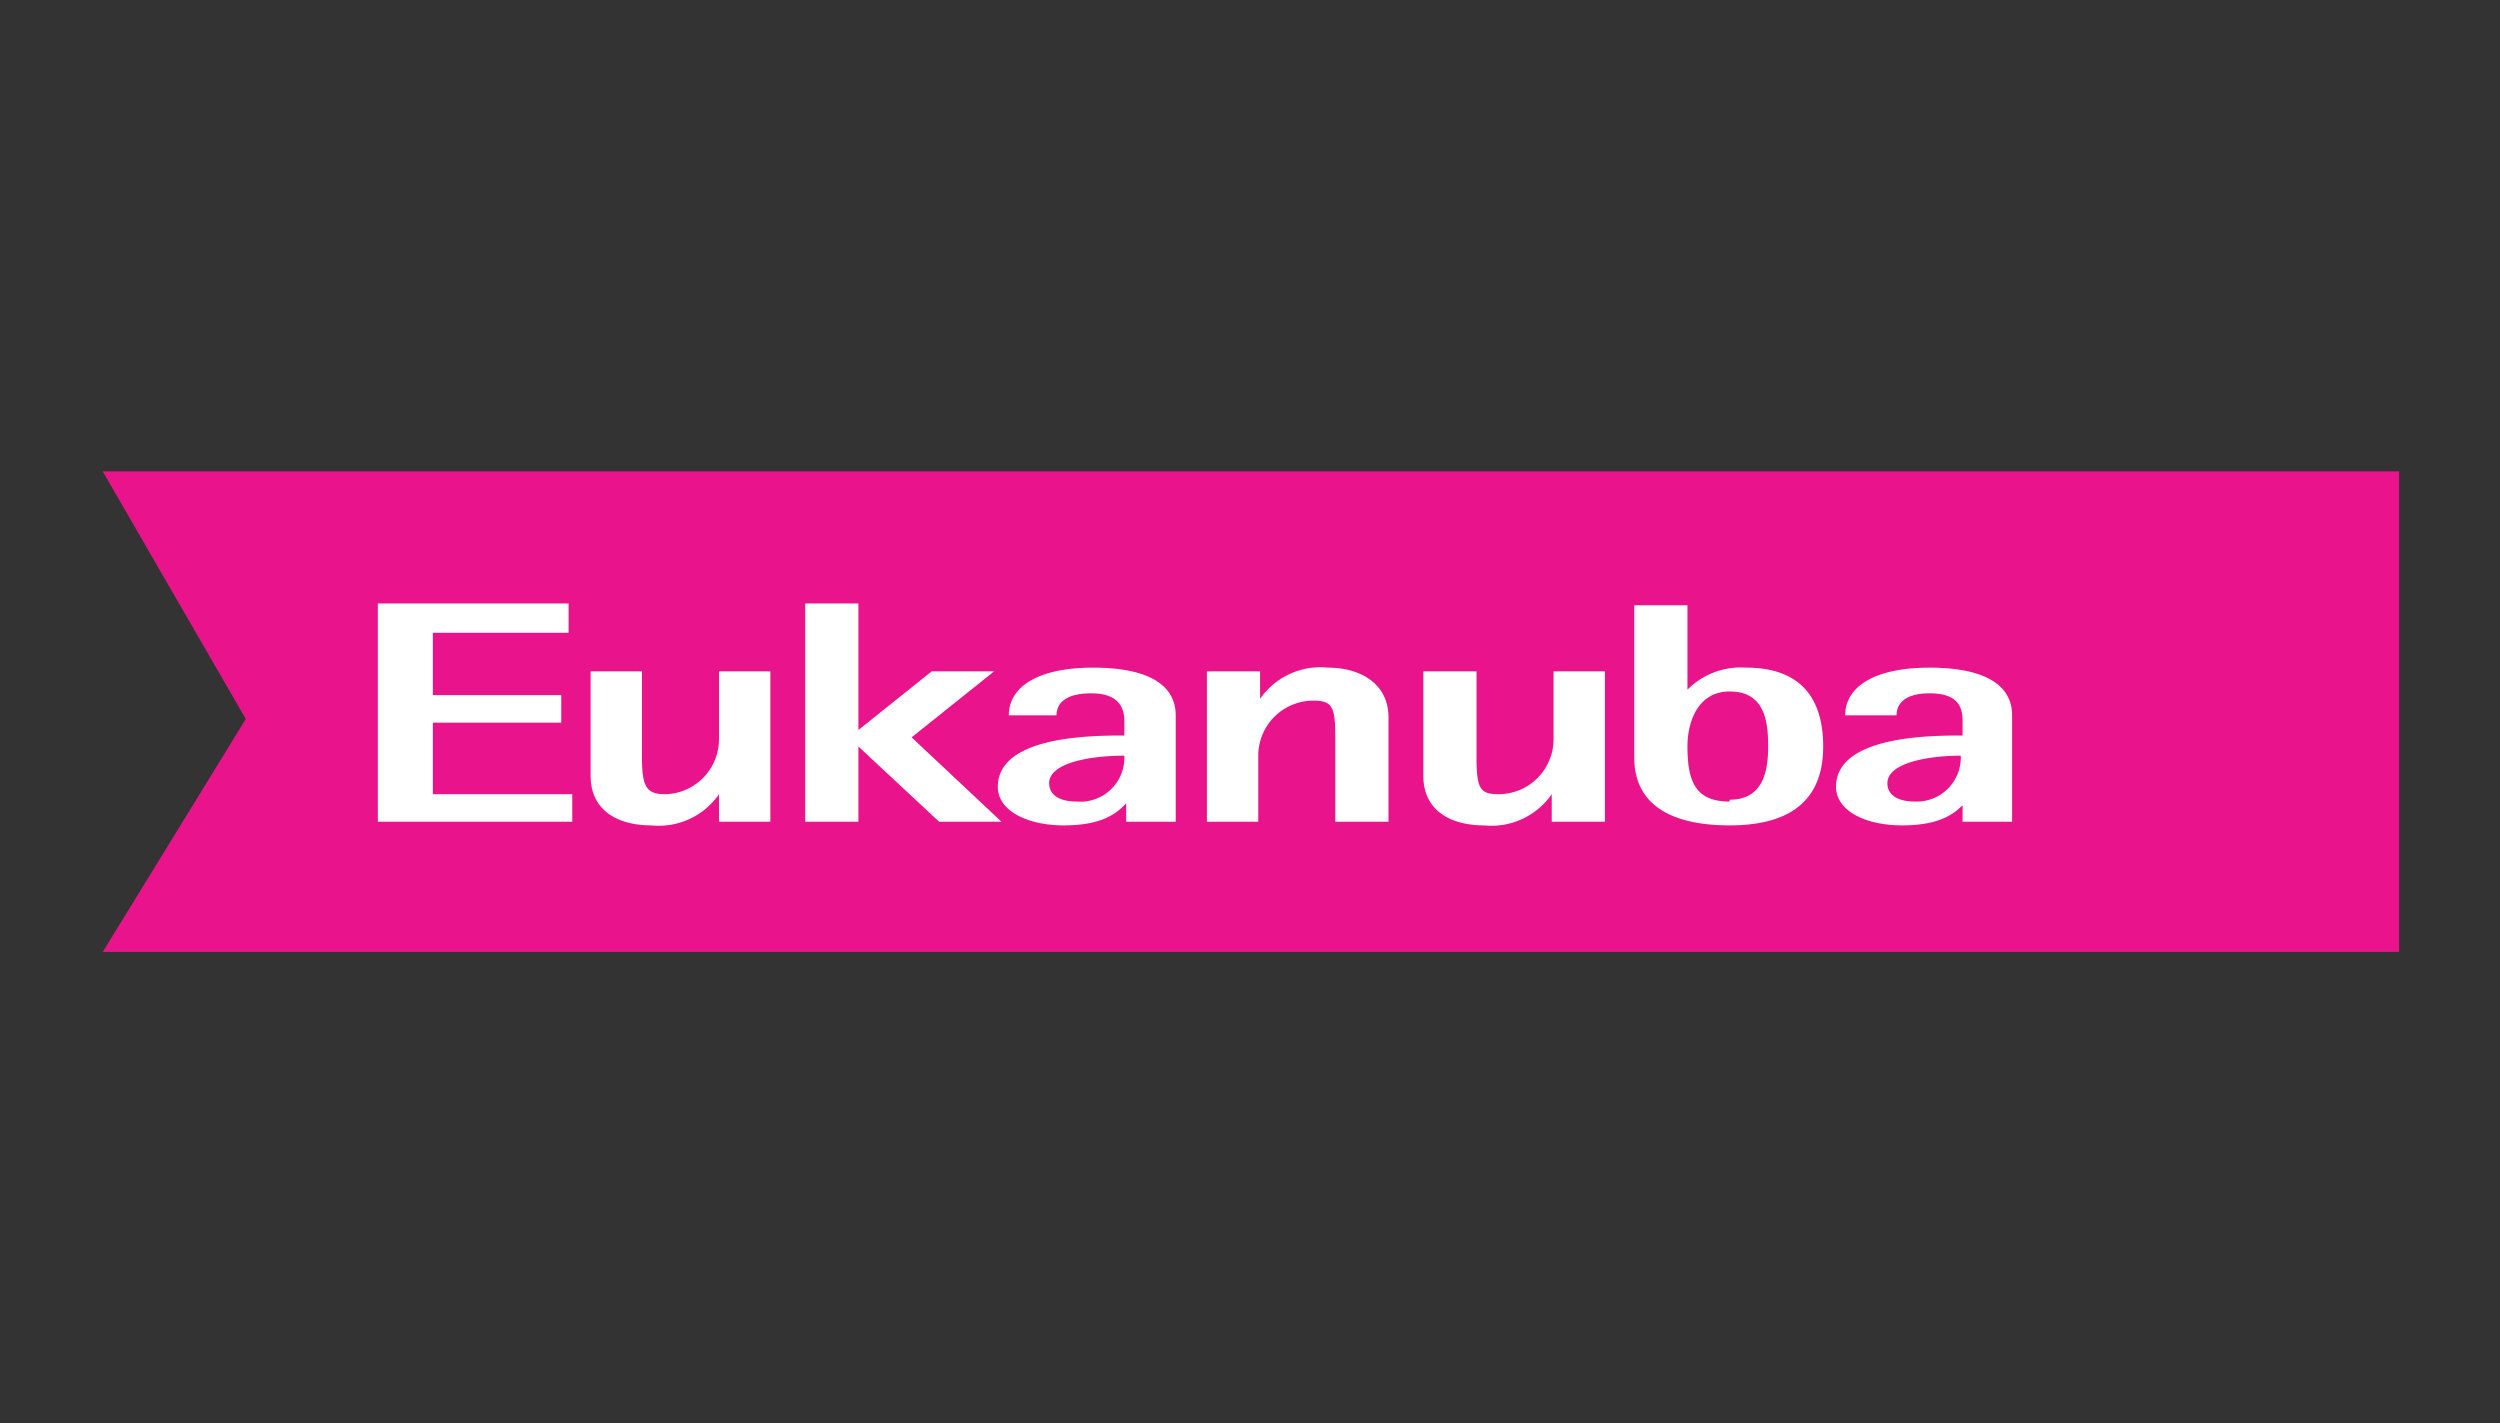 <svg id="Layer_1" data-name="Layer 1" xmlns="http://www.w3.org/2000/svg" viewBox="0 0 136.3 77.6"><rect x="0" y="0" width="136.3" height="77.6" fill="#333333" stroke="none"/><defs><style>.cls-2{fill-rule:evenodd;fill:#fff}</style></defs><path fill-rule="evenodd" fill="#e9148b" d="M130.8 51.9H5.6l7.8-12.7-7.8-13.5h125.2v26.2z"/><path class="cls-2" d="M20.6 32.9H31v1.6h-7.4v3.4h7v1.5h-7v3.9h7.6v1.5H20.6V32.9zM39.2 43.3a4 4 0 0 1-3.7 1.7c-1.8 0-3.3-.8-3.3-2.7v-5.7H35v4.7c0 1.7.3 2 1.3 2a3 3 0 0 0 2.9-3v-3.7H42v8.2h-2.8v-1.5ZM43.9 32.9h2.9v6.9l4-3.2h3.4l-4.5 3.6 4.9 4.6h-3.4l-4.4-4.1v4.1h-2.9V32.9z"/><path class="cls-2" d="M61.3 43.9c-.5.5-1.3 1.1-3.3 1.1s-3.6-.8-3.6-2.1c0-2.8 5.2-2.8 6.9-2.8v-.8c0-.8-.4-1.5-1.8-1.5-1.6 0-1.9.7-1.9 1.2H55c0-1.5 1.5-2.6 4.6-2.6s4.5 1 4.5 2.6v5.8h-2.7v-1Zm-2.6-.2a2.4 2.4 0 0 0 2.6-2.5c-1.9 0-4.1.4-4.1 1.5 0 .6.5 1 1.5 1ZM65.8 36.6h2.9v1.5a4 4 0 0 1 3.7-1.7c1.8 0 3.3.9 3.3 2.7v5.7h-2.9v-4.7c0-1.6-.2-1.9-1.2-1.9a3 3 0 0 0-3 3v3.6h-2.8v-8.2ZM84.6 43.3a4 4 0 0 1-3.7 1.7c-1.8 0-3.3-.8-3.3-2.7v-5.7h2.9v4.7c0 1.7.2 2 1.2 2a3 3 0 0 0 3-3v-3.7h2.8v8.2h-2.9v-1.5ZM92 37.6a4.1 4.1 0 0 1 3.2-1.2c3 0 4.2 1.7 4.2 4.3 0 2.3-1.1 4.3-5.1 4.3-3.3 0-5.2-1.2-5.2-3.7V33H92v4.7Zm2.3 6c1.8 0 2.1-1.5 2.1-2.9s-.2-3-2.1-3c-1.7 0-2.3 1.6-2.3 3 0 2 .5 3 2.3 3ZM107 43.9c-.5.5-1.3 1.1-3.3 1.1s-3.6-.8-3.6-2.1c0-2.8 5.2-2.8 6.9-2.8v-.8c0-.8-.3-1.5-1.8-1.5s-1.8.7-1.8 1.2h-2.8c0-1.5 1.5-2.6 4.6-2.6s4.5 1 4.5 2.6v5.8H107v-1Zm-2.6-.2a2.4 2.4 0 0 0 2.5-2.5c-1.8 0-4 .4-4 1.5 0 .6.5 1 1.5 1Z"/></svg>